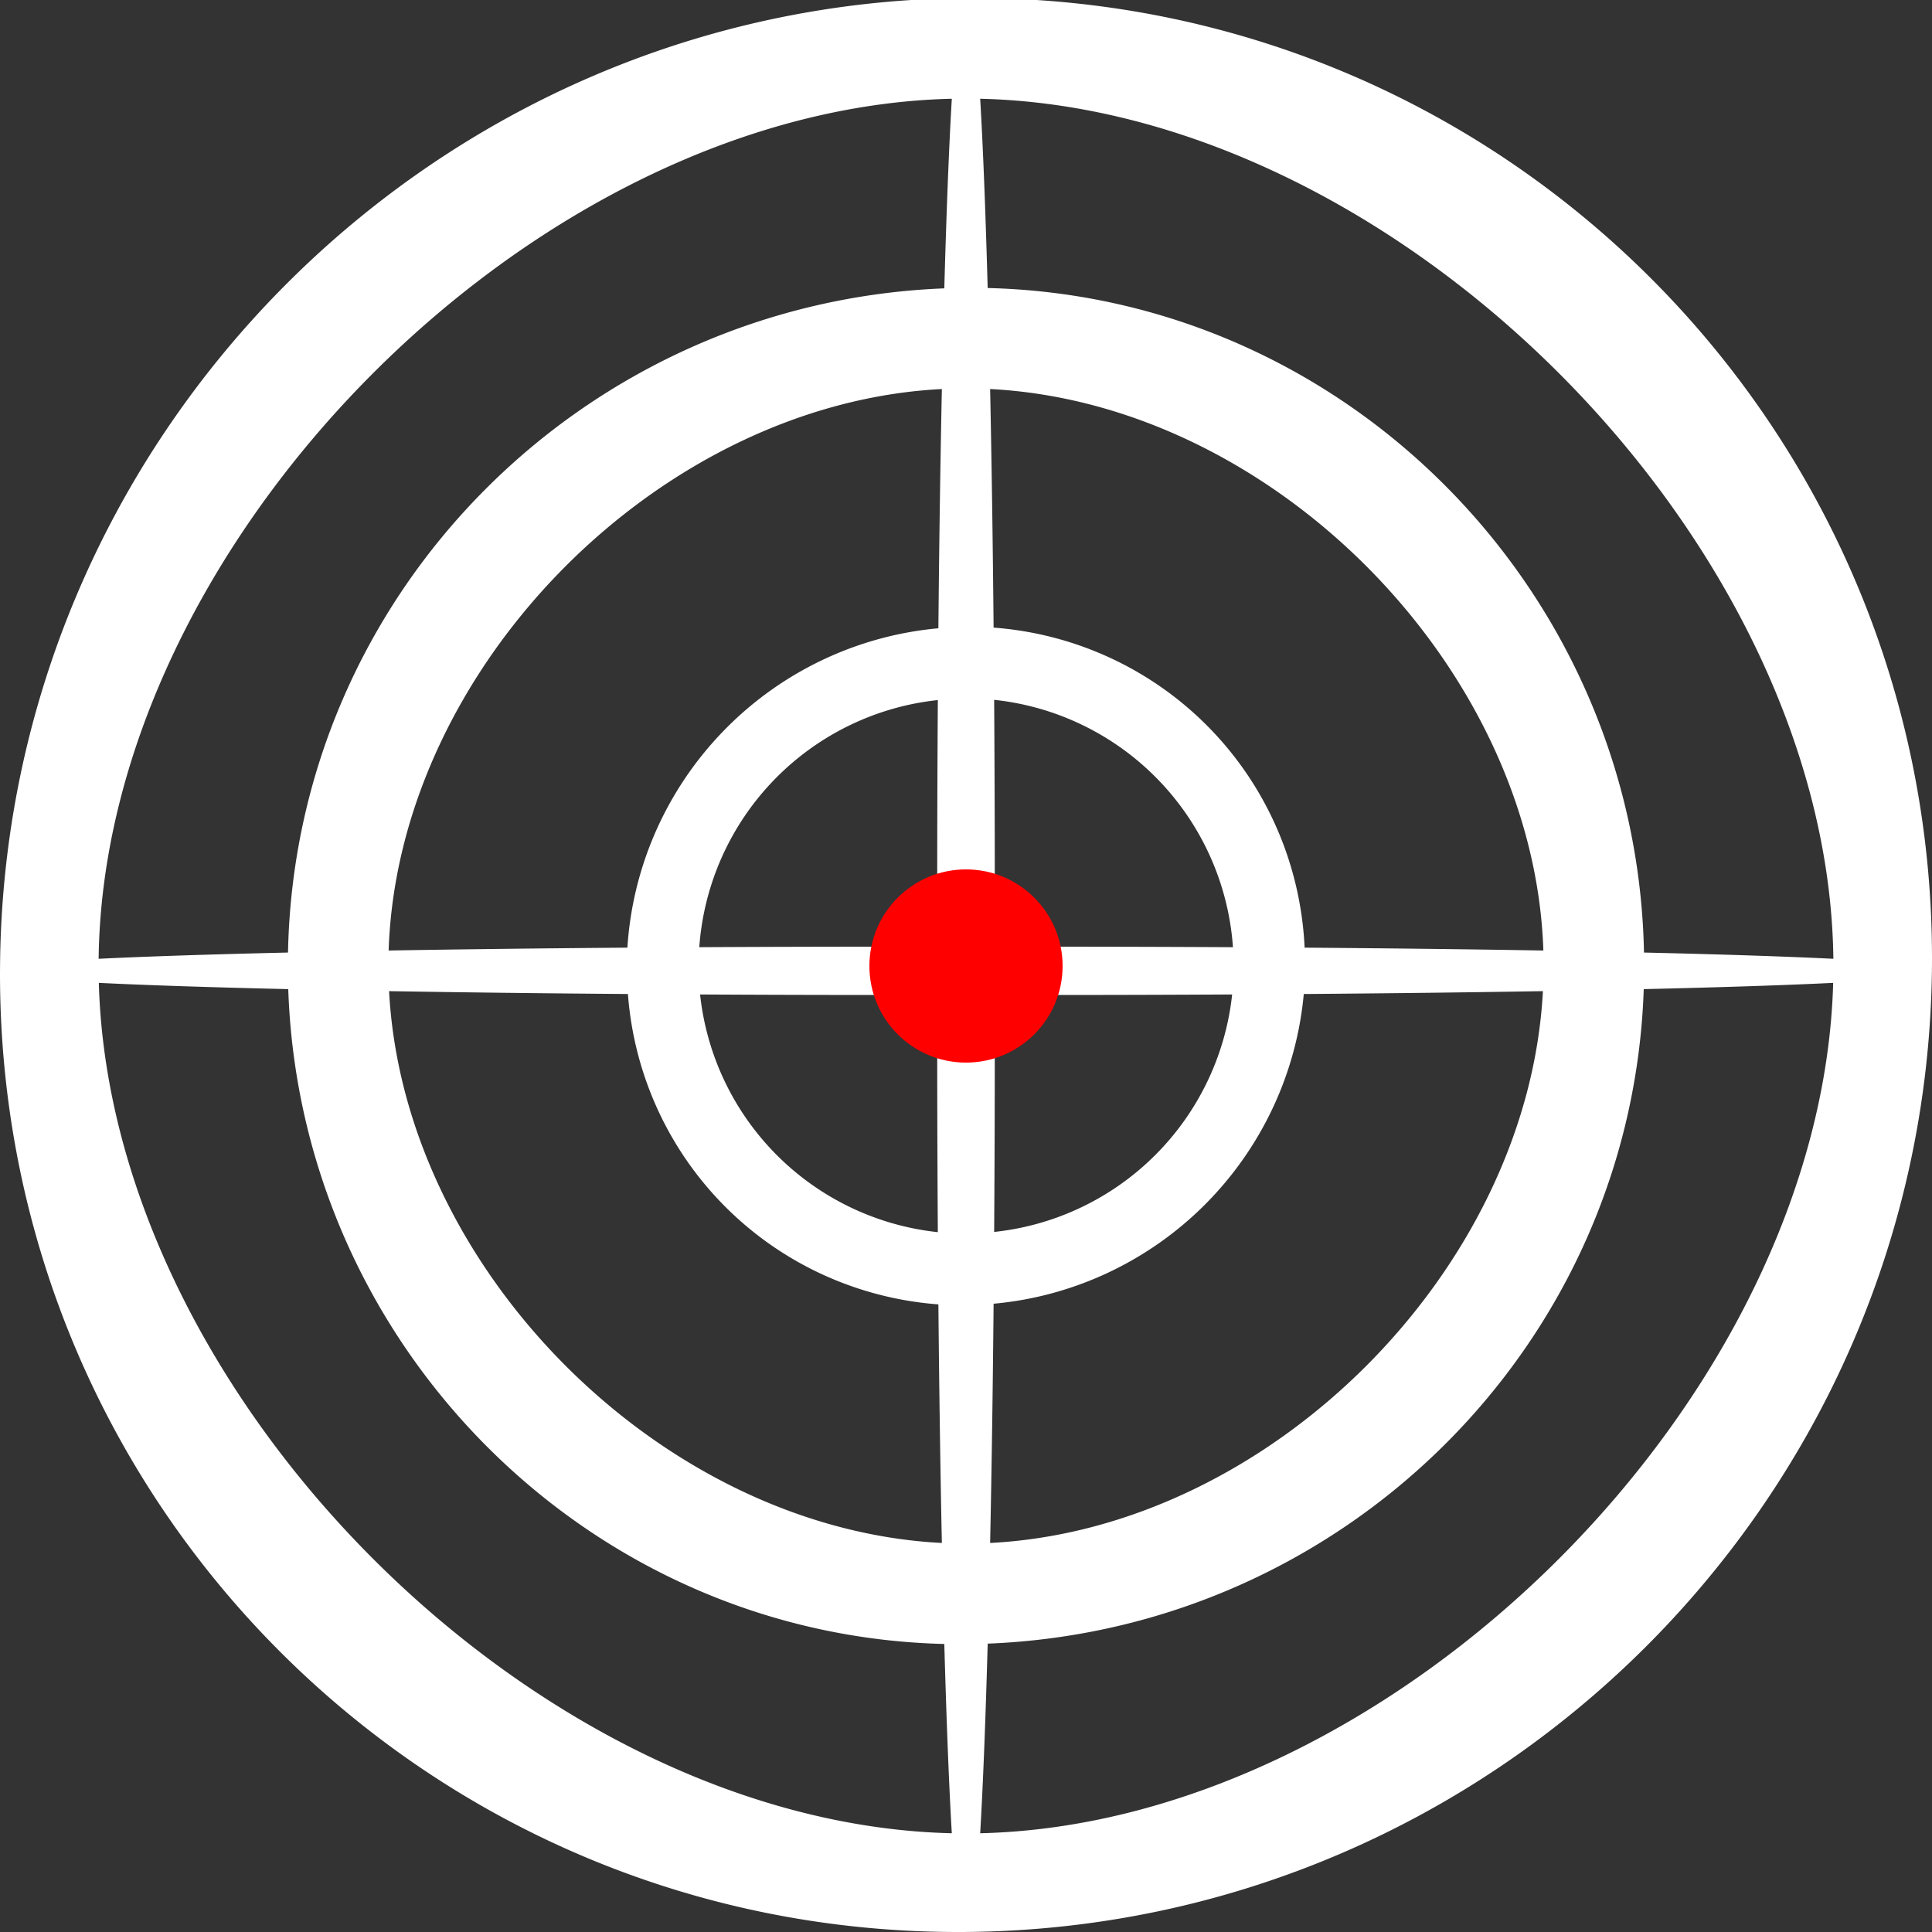 <?xml version="1.0" encoding="UTF-8" standalone="no"?>
<!-- Created with Inkscape (http://www.inkscape.org/) -->

<svg
   xmlns:dc="http://purl.org/dc/elements/1.1/"
   xmlns:cc="http://creativecommons.org/ns#"
   xmlns:rdf="http://www.w3.org/1999/02/22-rdf-syntax-ns#"
   xmlns:svg="http://www.w3.org/2000/svg"
   xmlns="http://www.w3.org/2000/svg"
   xmlns:sodipodi="http://sodipodi.sourceforge.net/DTD/sodipodi-0.dtd"
   xmlns:inkscape="http://www.inkscape.org/namespaces/inkscape"
   width="200mm"
   height="200mm"
   viewBox="0 0 708.661 708.661"
   id="svg4136"
   version="1.1"
   inkscape:version="0.91 r13725"
   sodipodi:docname="zoomToSelected.svg">
  <rect x="0" y="0" width="708.661" height="708.661" fill="#333333" stroke="none"/>
  <defs
     id="defs4138" />
  <sodipodi:namedview
     id="base"
     pagecolor="#ffffff"
     bordercolor="#666666"
     borderopacity="1.0"
     inkscape:pageopacity="0.0"
     inkscape:pageshadow="2"
     inkscape:zoom="0.35"
     inkscape:cx="-63.571429"
     inkscape:cy="-394.14014"
     inkscape:document-units="px"
     inkscape:current-layer="layer1"
     showgrid="false"
     showguides="true"
     inkscape:window-width="1920"
     inkscape:window-height="1167"
     inkscape:window-x="1920"
     inkscape:window-y="0"
     inkscape:window-maximized="1" />
  <g
     inkscape:label="Layer 1"
     inkscape:groupmode="layer"
     id="layer1"
     transform="translate(0,-343.701)">
    <path
       style="fill:#ffffff;fill-opacity:1;fill-rule:evenodd;stroke:#ffffff;stroke-width:1.448;stroke-miterlimit:4;stroke-dasharray:none;stroke-opacity:1"
       d="M 358.9 -0.008 C 357.379 -0.015 355.856 -0.012 354.33 0 C 159.407 1.577 1.328 161.303 0.732 356.088 C 0.732 356.093 0.725 356.097 0.725 356.102 C 0.725 356.106 0.732 356.111 0.732 356.115 C 0.731 356.474 0.725 356.831 0.725 357.189 C 0.724 552.465 159.024 709.489 354.303 707.926 C 354.312 707.927 354.321 707.938 354.33 707.938 C 354.34 707.938 354.35 707.927 354.359 707.926 C 548.071 706.344 705.395 549.297 707.906 356.164 C 707.912 356.143 707.938 356.122 707.938 356.102 C 707.938 356.082 707.914 356.062 707.908 356.043 C 707.927 354.521 707.938 352.997 707.938 351.471 C 707.937 157.712 552.085 0.888 358.9 -0.008 z M 349.895 35.482 C 348.826 53.305 347.878 77.561 347.078 106.469 C 215.115 111.283 108.581 217.785 106.354 350.105 C 77.364 350.769 53.272 351.559 35.449 352.447 C 36.738 198.42 195.807 38.509 349.895 35.482 z M 358.764 35.482 C 512.852 38.507 671.925 198.419 673.213 352.447 C 655.39 351.559 631.297 350.769 602.307 350.105 C 600.08 217.739 493.544 109.171 361.578 106.357 C 360.779 77.499 359.831 53.282 358.764 35.482 z M 346.215 141.939 C 345.654 168.986 345.214 198.968 344.92 231.119 A 123.261 124.262 45.002 0 0 230.816 348.32 C 198.725 348.564 168.804 348.927 141.807 349.391 C 144.778 244.683 241.654 146.803 346.215 141.939 z M 362.443 141.939 C 467.005 146.802 563.884 244.683 566.855 349.391 C 539.856 348.927 509.935 348.564 477.842 348.32 A 123.261 124.262 45.002 0 0 363.736 230.885 C 363.442 198.821 363.003 168.921 362.443 141.939 z M 363.93 255.896 A 98.914 98.914 0 0 1 453.025 348.162 C 430.326 348.038 406.803 347.967 382.566 347.967 L 364.164 347.967 L 364.164 326.16 C 364.164 301.995 364.079 278.534 363.93 255.896 z M 344.729 255.98 C 344.579 278.592 344.496 302.025 344.496 326.16 L 344.496 347.967 L 326.094 347.967 C 301.89 347.967 278.395 348.036 255.725 348.16 A 98.914 98.914 0 0 1 344.729 255.98 z M 35.506 359.758 C 53.339 360.646 77.441 361.438 106.434 362.102 C 110.483 492.855 216.296 599.513 347.08 602.303 C 347.879 631.161 348.827 655.38 349.895 673.18 C 196.989 670.177 39.177 512.684 35.506 359.758 z M 673.156 359.758 C 669.485 512.685 511.67 670.178 358.764 673.18 C 359.833 655.357 360.782 631.099 361.582 602.191 C 492.365 597.421 598.176 492.775 602.227 362.102 C 631.221 361.438 655.322 360.646 673.156 359.758 z M 141.955 362.814 C 168.963 363.278 198.9 363.641 230.998 363.885 A 123.261 124.262 45.002 0 0 344.922 477.777 C 345.216 509.841 345.656 539.741 346.215 566.723 C 242.836 561.914 146.98 466.176 141.955 362.814 z M 566.707 362.814 C 561.682 466.177 465.824 561.915 362.443 566.723 C 363.004 539.676 363.444 509.694 363.738 477.543 A 123.261 124.262 45.002 0 0 477.564 363.885 C 509.7 363.641 539.671 363.278 566.707 362.814 z M 452.758 364.045 A 98.914 98.914 0 0 1 363.93 452.68 C 364.079 430.067 364.164 406.636 364.164 382.5 L 364.164 364.238 L 382.566 364.238 C 406.707 364.238 430.142 364.168 452.758 364.045 z M 255.994 364.047 C 278.581 364.17 301.987 364.238 326.094 364.238 L 344.496 364.238 L 344.496 382.5 C 344.496 406.666 344.581 430.125 344.73 452.764 A 98.914 98.914 0 0 1 255.994 364.047 z "
       transform="translate(0,343.701)"
       id="path4686" />
    <circle
       style="fill:#ff0000;fill-opacity:1;fill-rule:evenodd;stroke:none;stroke-width:0.921;stroke-miterlimit:4;stroke-dasharray:none;stroke-opacity:1"
       id="path4802"
       cx="354.331"
       cy="698.031"
       r="35.433" />
  </g>
</svg>
